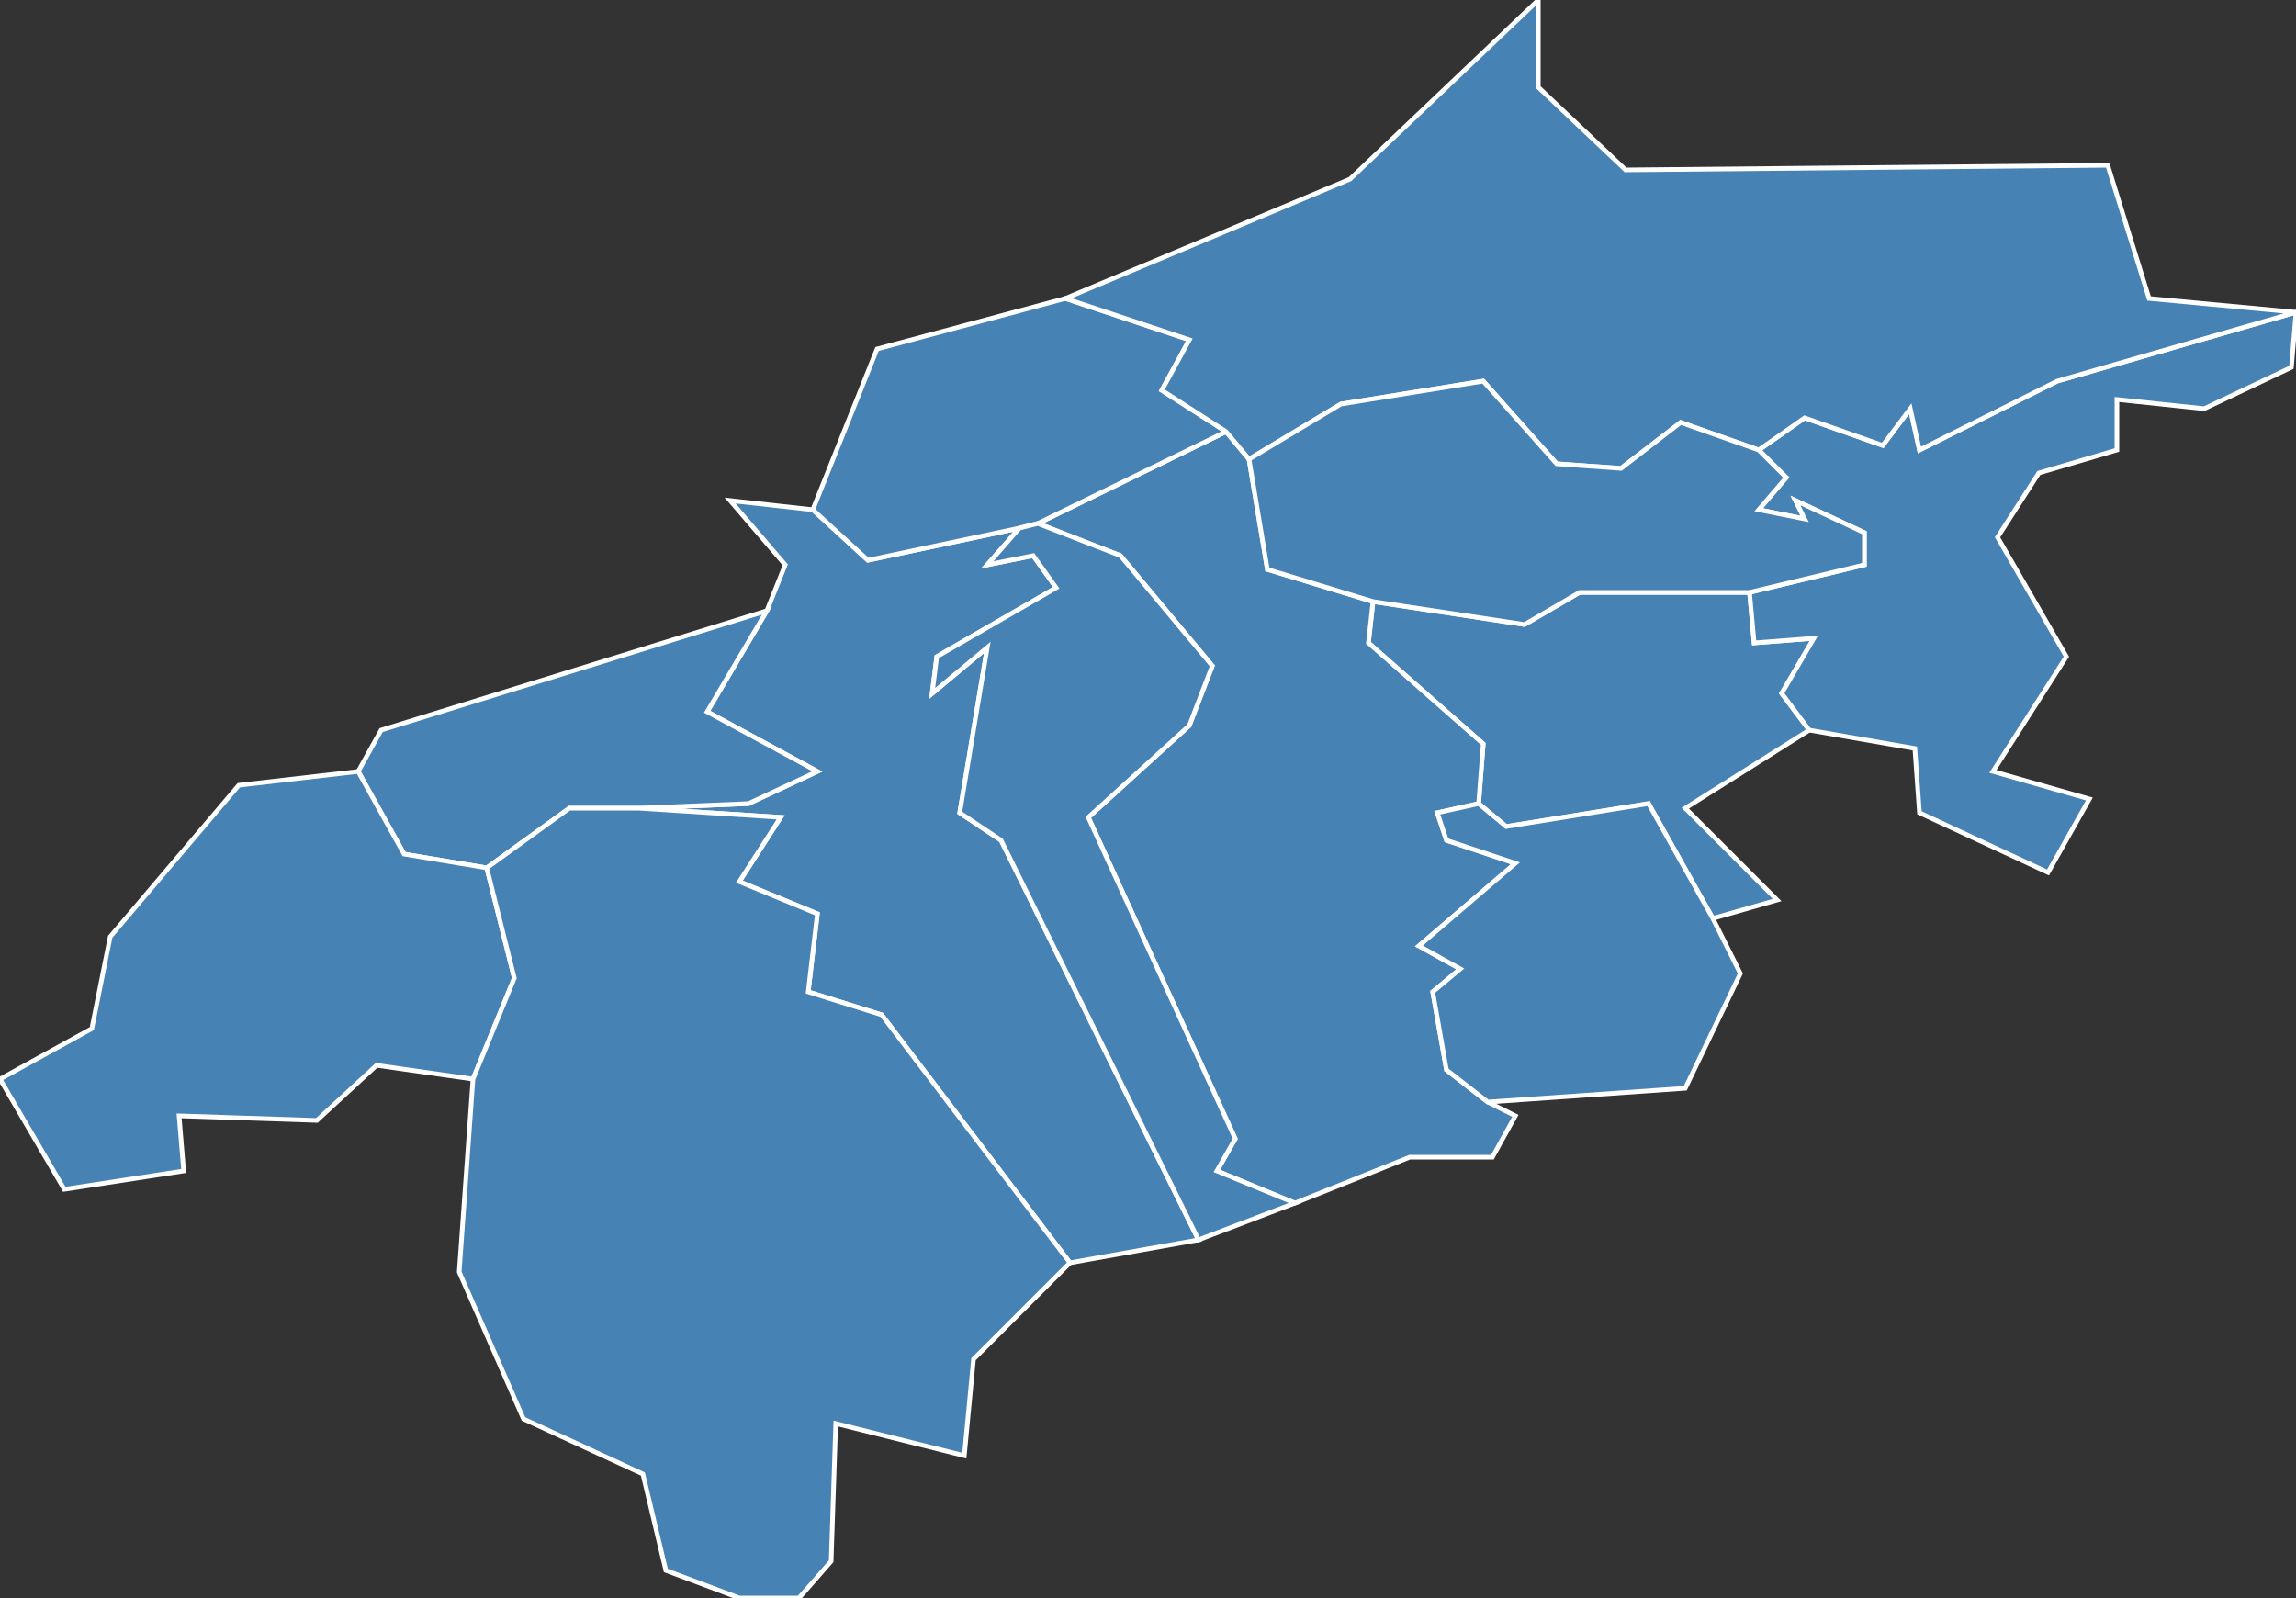 <?xml version="1.0" encoding="utf-8"?>
<svg version="1.1" id="svgmap" xmlns="http://www.w3.org/2000/svg" xmlns:xlink="http://www.w3.org/1999/xlink" x="0px" y="0px" width="100%" height="100%" viewBox="0 0 500 348">
<rect x="0" y="0" width="500" height="348" fill="#333333" stroke="none"/>
<polygon points="177,111 189,122 222,115 215,123 225,121 230,128 204,143 203,151 215,141 209,177 218,183 261,270 233,275 192,221 176,216 178,199 161,192 170,178 139,176 163,175 178,168 154,155 167,133 171,123 159,109 177,111" id="8028" class="commune" fill="steelblue" stroke-width="1" stroke="white" geotype="commune" geoname="Aubrives" code_insee="8028" code_canton="809"/><polygon points="381,129 382,140 395,139 388,151 394,159 367,176 387,196 373,200 359,175 328,180 322,175 323,162 298,140 299,131 332,136 344,129 381,129" id="8106" class="commune" fill="steelblue" stroke-width="1" stroke="white" geotype="commune" geoname="Charnois" code_insee="8106" code_canton="809"/><polygon points="299,131 298,140 323,162 322,175 313,177 315,183 330,188 309,206 318,211 312,216 315,233 324,240 330,243 325,252 307,252 282,262 265,255 269,248 237,178 259,158 264,145 244,121 226,114 267,94 272,100 276,124 299,131" id="8122" class="commune" fill="steelblue" stroke-width="1" stroke="white" geotype="commune" geoname="Chooz" code_insee="8122" code_canton="809"/><polygon points="222,115 189,122 177,111 191,76 232,65 259,74 253,85 267,94 226,114 222,115" id="8175" class="commune" fill="steelblue" stroke-width="1" stroke="white" geotype="commune" geoname="Foisches" code_insee="8175" code_canton="809"/><polygon points="394,159 388,151 395,139 382,140 381,129 406,123 406,116 391,109 393,113 383,111 389,104 383,98 393,91 410,97 416,89 418,98 448,83 500,68 499,80 480,89 461,87 461,98 444,103 435,117 450,143 434,168 455,174 446,190 418,177 417,163 394,159" id="8183" class="commune" fill="steelblue" stroke-width="1" stroke="white" geotype="commune" geoname="Fromelennes" code_insee="8183" code_canton="809"/><polygon points="500,68 448,83 418,98 416,89 410,97 393,91 383,98 366,92 353,102 339,101 323,83 292,88 272,100 267,94 253,85 259,74 232,65 294,39 335,0 335,19 354,37 459,36 468,65 500,68" id="8190" class="commune" fill="steelblue" stroke-width="1" stroke="white" geotype="commune" geoname="Givet" code_insee="8190" code_canton="809"/><polygon points="282,262 261,270 218,183 209,177 215,141 203,151 204,143 230,128 225,121 215,123 222,115 226,114 244,121 264,145 259,158 237,178 269,248 265,255 282,262" id="8207" class="commune" fill="steelblue" stroke-width="1" stroke="white" geotype="commune" geoname="Ham-sur-Meuse" code_insee="8207" code_canton="809"/><polygon points="167,133 154,155 178,168 163,175 139,176 124,176 106,189 88,186 78,168 83,159 167,133" id="8226" class="commune" fill="steelblue" stroke-width="1" stroke="white" geotype="commune" geoname="Hierges" code_insee="8226" code_canton="809"/><polygon points="322,175 328,180 359,175 373,200 379,212 367,237 324,240 315,233 312,216 318,211 309,206 330,188 315,183 313,177 322,175" id="8247" class="commune" fill="steelblue" stroke-width="1" stroke="white" geotype="commune" geoname="Landrichamps" code_insee="8247" code_canton="809"/><polygon points="383,98 389,104 383,111 393,113 391,109 406,116 406,123 381,129 344,129 332,136 299,131 276,124 272,100 292,88 323,83 339,101 353,102 366,92 383,98" id="8353" class="commune" fill="steelblue" stroke-width="1" stroke="white" geotype="commune" geoname="Rancennes" code_insee="8353" code_canton="809"/><polygon points="78,168 88,186 106,189 112,213 103,235 82,232 69,244 39,243 40,255 14,259 0,235 20,224 24,204 52,171 78,168" id="8486" class="commune" fill="steelblue" stroke-width="1" stroke="white" geotype="commune" geoname="Vireux-Molhain" code_insee="8486" code_canton="809"/><polygon points="139,176 170,178 161,192 178,199 176,216 192,221 233,275 212,296 210,317 182,310 181,340 174,348 161,348 145,342 140,321 114,309 100,277 103,235 112,213 106,189 124,176 139,176" id="8487" class="commune" fill="steelblue" stroke-width="1" stroke="white" geotype="commune" geoname="Vireux-Wallerand" code_insee="8487" code_canton="809"/></svg>